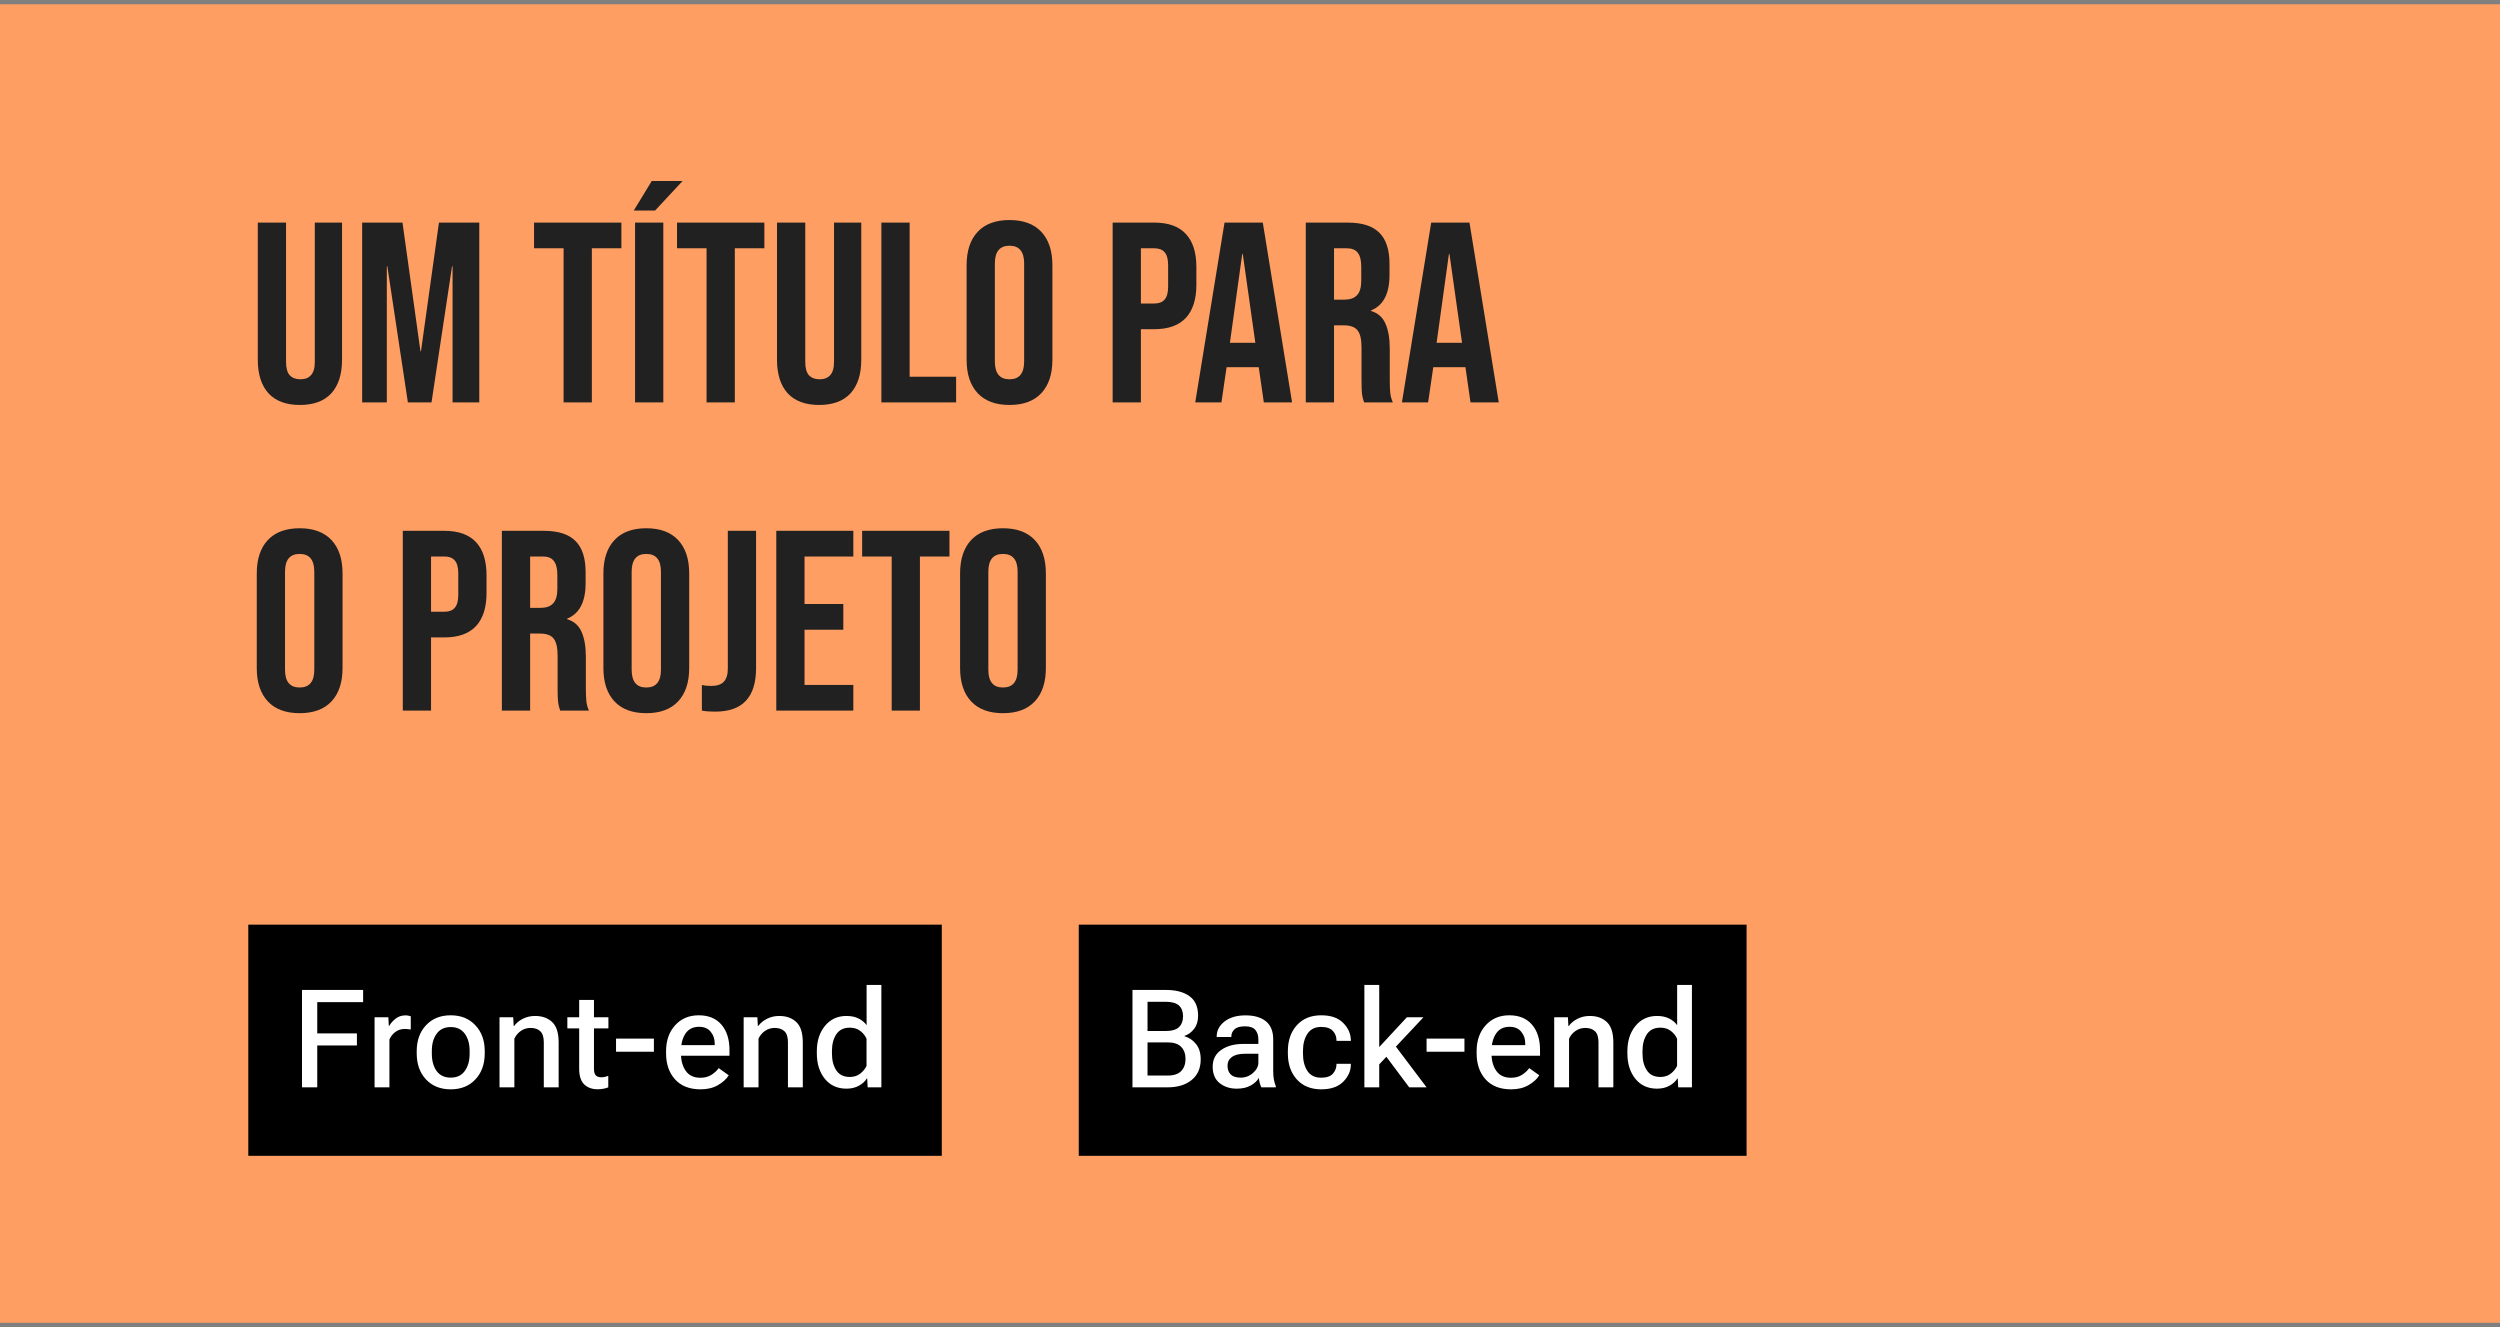<svg width="292" height="155" viewBox="0 0 292 155" fill="none" xmlns="http://www.w3.org/2000/svg">
<rect x="0" y="0" width="292" height="155" fill="#808080" stroke="none"/>
<rect width="292" height="154" transform="translate(0 0.5)" fill="#FE9E62"/>
<path d="M35.03 47.3C33.43 47.3 32.21 46.85 31.37 45.95C30.53 45.03 30.11 43.72 30.11 42.02V26H33.41V42.26C33.41 42.98 33.55 43.5 33.83 43.82C34.13 44.14 34.55 44.3 35.09 44.3C35.63 44.3 36.04 44.14 36.32 43.82C36.62 43.5 36.77 42.98 36.77 42.26V26H39.95V42.02C39.95 43.72 39.53 45.03 38.69 45.95C37.85 46.85 36.63 47.3 35.03 47.3ZM42.3 26H47.01L49.11 41.03H49.17L51.27 26H55.98V47H52.86V31.1H52.8L50.4 47H47.64L45.24 31.1H45.18V47H42.3V26ZM65.828 29H62.378V26H72.578V29H69.128V47H65.828V29ZM74.175 26H77.475V47H74.175V26ZM76.125 21.14H79.725L76.515 24.59H74.025L76.125 21.14ZM82.527 29H79.077V26H89.277V29H85.827V47H82.527V29ZM95.674 47.3C94.075 47.3 92.855 46.85 92.014 45.95C91.174 45.03 90.754 43.72 90.754 42.02V26H94.055V42.26C94.055 42.98 94.195 43.5 94.475 43.82C94.775 44.14 95.195 44.3 95.734 44.3C96.275 44.3 96.684 44.14 96.965 43.82C97.264 43.5 97.415 42.98 97.415 42.26V26H100.595V42.02C100.595 43.72 100.175 45.03 99.335 45.95C98.495 46.85 97.275 47.3 95.674 47.3ZM102.945 26H106.245V44H111.675V47H102.945V26ZM117.91 47.3C116.29 47.3 115.05 46.84 114.19 45.92C113.33 45 112.9 43.7 112.9 42.02V30.98C112.9 29.3 113.33 28 114.19 27.08C115.05 26.16 116.29 25.7 117.91 25.7C119.53 25.7 120.77 26.16 121.63 27.08C122.49 28 122.92 29.3 122.92 30.98V42.02C122.92 43.7 122.49 45 121.63 45.92C120.77 46.84 119.53 47.3 117.91 47.3ZM117.91 44.3C119.05 44.3 119.62 43.61 119.62 42.23V30.77C119.62 29.39 119.05 28.7 117.91 28.7C116.77 28.7 116.2 29.39 116.2 30.77V42.23C116.2 43.61 116.77 44.3 117.91 44.3ZM129.957 26H134.817C136.457 26 137.687 26.44 138.507 27.32C139.327 28.2 139.737 29.49 139.737 31.19V33.26C139.737 34.96 139.327 36.25 138.507 37.13C137.687 38.01 136.457 38.45 134.817 38.45H133.257V47H129.957V26ZM134.817 35.45C135.357 35.45 135.757 35.3 136.017 35C136.297 34.7 136.437 34.19 136.437 33.47V30.98C136.437 30.26 136.297 29.75 136.017 29.45C135.757 29.15 135.357 29 134.817 29H133.257V35.45H134.817ZM143.024 26H147.494L150.914 47H147.614L147.014 42.83V42.89H143.264L142.664 47H139.604L143.024 26ZM146.624 40.04L145.154 29.66H145.094L143.654 40.04H146.624ZM152.515 26H157.405C159.105 26 160.345 26.4 161.125 27.2C161.905 27.98 162.295 29.19 162.295 30.83V32.12C162.295 34.3 161.575 35.68 160.135 36.26V36.32C160.935 36.56 161.495 37.05 161.815 37.79C162.155 38.53 162.325 39.52 162.325 40.76V44.45C162.325 45.05 162.345 45.54 162.385 45.92C162.425 46.28 162.525 46.64 162.685 47H159.325C159.205 46.66 159.125 46.34 159.085 46.04C159.045 45.74 159.025 45.2 159.025 44.42V40.58C159.025 39.62 158.865 38.95 158.545 38.57C158.245 38.19 157.715 38 156.955 38H155.815V47H152.515V26ZM157.015 35C157.675 35 158.165 34.83 158.485 34.49C158.825 34.15 158.995 33.58 158.995 32.78V31.16C158.995 30.4 158.855 29.85 158.575 29.51C158.315 29.17 157.895 29 157.315 29H155.815V35H157.015ZM167.165 26H171.635L175.055 47H171.755L171.155 42.83V42.89H167.405L166.805 47H163.745L167.165 26ZM170.765 40.04L169.295 29.66H169.235L167.795 40.04H170.765ZM35 83.3C33.38 83.3 32.14 82.84 31.28 81.92C30.42 81 29.99 79.7 29.99 78.02V66.98C29.99 65.3 30.42 64 31.28 63.08C32.14 62.16 33.38 61.7 35 61.7C36.62 61.7 37.86 62.16 38.72 63.08C39.58 64 40.01 65.3 40.01 66.98V78.02C40.01 79.7 39.58 81 38.72 81.92C37.86 82.84 36.62 83.3 35 83.3ZM35 80.3C36.14 80.3 36.71 79.61 36.71 78.23V66.77C36.71 65.39 36.14 64.7 35 64.7C33.86 64.7 33.29 65.39 33.29 66.77V78.23C33.29 79.61 33.86 80.3 35 80.3ZM47.046 62H51.906C53.546 62 54.776 62.44 55.596 63.32C56.416 64.2 56.826 65.49 56.826 67.19V69.26C56.826 70.96 56.416 72.25 55.596 73.13C54.776 74.01 53.546 74.45 51.906 74.45H50.346V83H47.046V62ZM51.906 71.45C52.446 71.45 52.846 71.3 53.106 71C53.386 70.7 53.526 70.19 53.526 69.47V66.98C53.526 66.26 53.386 65.75 53.106 65.45C52.846 65.15 52.446 65 51.906 65H50.346V71.45H51.906ZM58.619 62H63.509C65.209 62 66.449 62.4 67.229 63.2C68.009 63.98 68.399 65.19 68.399 66.83V68.12C68.399 70.3 67.679 71.68 66.239 72.26V72.32C67.039 72.56 67.599 73.05 67.919 73.79C68.259 74.53 68.429 75.52 68.429 76.76V80.45C68.429 81.05 68.449 81.54 68.489 81.92C68.529 82.28 68.629 82.64 68.789 83H65.429C65.309 82.66 65.229 82.34 65.189 82.04C65.149 81.74 65.129 81.2 65.129 80.42V76.58C65.129 75.62 64.969 74.95 64.649 74.57C64.349 74.19 63.819 74 63.059 74H61.919V83H58.619V62ZM63.119 71C63.779 71 64.269 70.83 64.589 70.49C64.929 70.15 65.099 69.58 65.099 68.78V67.16C65.099 66.4 64.959 65.85 64.679 65.51C64.419 65.17 63.999 65 63.419 65H61.919V71H63.119ZM75.488 83.3C73.868 83.3 72.628 82.84 71.768 81.92C70.908 81 70.478 79.7 70.478 78.02V66.98C70.478 65.3 70.908 64 71.768 63.08C72.628 62.16 73.868 61.7 75.488 61.7C77.108 61.7 78.348 62.16 79.208 63.08C80.068 64 80.498 65.3 80.498 66.98V78.02C80.498 79.7 80.068 81 79.208 81.92C78.348 82.84 77.108 83.3 75.488 83.3ZM75.488 80.3C76.628 80.3 77.198 79.61 77.198 78.23V66.77C77.198 65.39 76.628 64.7 75.488 64.7C74.348 64.7 73.778 65.39 73.778 66.77V78.23C73.778 79.61 74.348 80.3 75.488 80.3ZM83.51 83.12C82.91 83.12 82.4 83.08 81.98 83V80C82.3 80.08 82.66 80.12 83.06 80.12C83.72 80.12 84.21 79.96 84.53 79.64C84.85 79.3 85.01 78.79 85.01 78.11V62H88.31V78.02C88.31 79.74 87.91 81.02 87.11 81.86C86.33 82.7 85.13 83.12 83.51 83.12ZM90.669 62H99.669V65H93.969V70.55H98.499V73.55H93.969V80H99.669V83H90.669V62ZM104.148 65H100.698V62H110.898V65H107.448V83H104.148V65ZM117.148 83.3C115.528 83.3 114.288 82.84 113.428 81.92C112.568 81 112.138 79.7 112.138 78.02V66.98C112.138 65.3 112.568 64 113.428 63.08C114.288 62.16 115.528 61.7 117.148 61.7C118.768 61.7 120.008 62.16 120.868 63.08C121.728 64 122.158 65.3 122.158 66.98V78.02C122.158 79.7 121.728 81 120.868 81.92C120.008 82.84 118.768 83.3 117.148 83.3ZM117.148 80.3C118.288 80.3 118.858 79.61 118.858 78.23V66.77C118.858 65.39 118.288 64.7 117.148 64.7C116.008 64.7 115.438 65.39 115.438 66.77V78.23C115.438 79.61 116.008 80.3 117.148 80.3Z" fill="#212121"/>
<rect width="81" height="27" transform="translate(29 108)" fill="black"/>
<path d="M35.273 127V115.625H42.414V117.047H37.055V120.703H41.688V122.109H37.055V127H35.273ZM43.75 127V118.82H45.359L45.414 119.828H45.453C45.651 119.495 45.911 119.206 46.234 118.961C46.557 118.716 46.935 118.594 47.367 118.594C47.482 118.594 47.599 118.607 47.719 118.633C47.839 118.659 47.925 118.682 47.977 118.703V120.25C47.878 120.229 47.771 120.214 47.656 120.203C47.547 120.188 47.425 120.18 47.289 120.18C46.862 120.18 46.492 120.297 46.18 120.531C45.867 120.766 45.635 121.06 45.484 121.414V127H43.75ZM48.672 123.031V122.781C48.672 121.531 49.034 120.521 49.758 119.75C50.482 118.974 51.443 118.586 52.641 118.586C53.839 118.586 54.8 118.974 55.523 119.75C56.253 120.521 56.617 121.531 56.617 122.781V123.031C56.617 124.286 56.253 125.302 55.523 126.078C54.8 126.849 53.839 127.234 52.641 127.234C51.443 127.234 50.482 126.849 49.758 126.078C49.034 125.302 48.672 124.286 48.672 123.031ZM50.438 122.742V123.078C50.438 123.896 50.622 124.565 50.992 125.086C51.367 125.607 51.917 125.867 52.641 125.867C53.365 125.867 53.914 125.607 54.289 125.086C54.664 124.565 54.852 123.896 54.852 123.078V122.742C54.852 121.924 54.664 121.258 54.289 120.742C53.914 120.221 53.365 119.961 52.641 119.961C51.922 119.961 51.375 120.221 51 120.742C50.625 121.258 50.438 121.924 50.438 122.742ZM58.344 127V118.82H59.945L60 119.836H60.047C60.312 119.477 60.659 119.193 61.086 118.984C61.513 118.771 61.984 118.664 62.5 118.664C63.328 118.664 63.992 118.901 64.492 119.375C64.997 119.844 65.25 120.641 65.25 121.766V127H63.516V121.742C63.516 121.138 63.38 120.708 63.109 120.453C62.844 120.193 62.464 120.062 61.969 120.062C61.552 120.062 61.177 120.177 60.844 120.406C60.51 120.635 60.255 120.938 60.078 121.312V127H58.344ZM66.266 120.117V118.82H71.062V120.117H66.266ZM67.648 124.836V119.547V119.32V116.789H69.375V124.805C69.375 125.185 69.445 125.451 69.586 125.602C69.732 125.753 69.951 125.828 70.242 125.828C70.383 125.828 70.518 125.812 70.648 125.781C70.784 125.75 70.917 125.711 71.047 125.664V127C70.917 127.057 70.742 127.109 70.523 127.156C70.305 127.203 70.065 127.227 69.805 127.227C69.154 127.227 68.63 127.036 68.234 126.656C67.844 126.271 67.648 125.664 67.648 124.836ZM71.953 122.844V121.305H76.375V122.844H71.953ZM77.797 123.031V122.781C77.797 121.542 78.148 120.534 78.852 119.758C79.555 118.977 80.477 118.586 81.617 118.586C82.758 118.586 83.641 118.951 84.266 119.68C84.891 120.404 85.203 121.393 85.203 122.648V123.312H78.898V122.07H83.477V121.891C83.482 121.349 83.326 120.888 83.008 120.508C82.695 120.122 82.242 119.93 81.648 119.93C80.945 119.93 80.417 120.195 80.062 120.727C79.713 121.258 79.539 121.93 79.539 122.742V123.07C79.539 123.883 79.727 124.555 80.102 125.086C80.477 125.617 81.047 125.883 81.812 125.883C82.307 125.883 82.732 125.771 83.086 125.547C83.44 125.323 83.727 125.06 83.945 124.758L85.117 125.594C84.857 126.021 84.443 126.401 83.875 126.734C83.312 127.068 82.63 127.234 81.828 127.234C80.542 127.234 79.547 126.846 78.844 126.07C78.146 125.289 77.797 124.276 77.797 123.031ZM86.859 127V118.82H88.461L88.516 119.836H88.562C88.828 119.477 89.174 119.193 89.602 118.984C90.029 118.771 90.5 118.664 91.016 118.664C91.844 118.664 92.508 118.901 93.008 119.375C93.513 119.844 93.766 120.641 93.766 121.766V127H92.031V121.742C92.031 121.138 91.896 120.708 91.625 120.453C91.359 120.193 90.979 120.062 90.484 120.062C90.068 120.062 89.693 120.177 89.359 120.406C89.026 120.635 88.771 120.938 88.594 121.312V127H86.859ZM95.406 123.039V122.789C95.406 121.586 95.721 120.599 96.352 119.828C96.987 119.052 97.826 118.664 98.867 118.664C99.419 118.664 99.891 118.763 100.281 118.961C100.677 119.159 100.99 119.419 101.219 119.742V115.039H102.945V127H101.344L101.289 125.969H101.242C101.044 126.302 100.737 126.583 100.32 126.812C99.904 127.042 99.419 127.156 98.867 127.156C97.805 127.156 96.961 126.771 96.336 126C95.716 125.224 95.406 124.237 95.406 123.039ZM97.172 123.07C97.172 123.852 97.341 124.5 97.68 125.016C98.018 125.531 98.544 125.789 99.258 125.789C99.737 125.789 100.143 125.659 100.477 125.398C100.815 125.133 101.06 124.831 101.211 124.492V121.328C101.065 120.984 100.826 120.682 100.492 120.422C100.159 120.161 99.747 120.031 99.258 120.031C98.549 120.031 98.023 120.289 97.68 120.805C97.341 121.32 97.172 121.969 97.172 122.75V123.07Z" fill="white"/>
<rect width="78" height="27" transform="translate(126 108)" fill="black"/>
<path d="M132.273 127V115.625H136.164C137.341 115.625 138.263 115.867 138.93 116.352C139.602 116.836 139.938 117.596 139.938 118.633C139.938 119.258 139.784 119.768 139.477 120.164C139.174 120.56 138.797 120.839 138.344 121V121.031C138.896 121.193 139.349 121.5 139.703 121.953C140.062 122.401 140.242 122.992 140.242 123.727C140.242 124.763 139.891 125.568 139.188 126.141C138.484 126.714 137.555 127 136.398 127H132.273ZM134.031 125.625H136.367C137.091 125.625 137.622 125.451 137.961 125.102C138.299 124.747 138.469 124.273 138.469 123.68C138.469 123.091 138.299 122.622 137.961 122.273C137.622 121.924 137.091 121.75 136.367 121.75H134.031V125.625ZM134.031 120.422H136.141C136.865 120.422 137.385 120.271 137.703 119.969C138.021 119.661 138.18 119.237 138.18 118.695C138.18 118.154 138.021 117.737 137.703 117.445C137.385 117.154 136.865 117.008 136.141 117.008H134.031V120.422ZM141.641 124.594C141.641 123.74 141.977 123.083 142.648 122.625C143.32 122.161 144.174 121.93 145.211 121.93H146.977V121.391C146.977 120.943 146.859 120.578 146.625 120.297C146.396 120.016 145.992 119.875 145.414 119.875C144.841 119.875 144.432 119.992 144.188 120.227C143.943 120.461 143.82 120.737 143.82 121.055V121.125H142.109V121.047C142.109 120.37 142.414 119.792 143.023 119.312C143.638 118.833 144.456 118.594 145.477 118.594C146.497 118.594 147.292 118.826 147.859 119.289C148.427 119.753 148.711 120.456 148.711 121.398V125.141C148.711 125.474 148.737 125.792 148.789 126.094C148.846 126.391 148.922 126.651 149.016 126.875V127H147.328C147.26 126.875 147.198 126.711 147.141 126.508C147.089 126.299 147.052 126.096 147.031 125.898C146.854 126.227 146.547 126.518 146.109 126.773C145.672 127.029 145.117 127.156 144.445 127.156C143.659 127.156 142.995 126.94 142.453 126.508C141.911 126.07 141.641 125.432 141.641 124.594ZM143.375 124.477C143.375 124.909 143.5 125.25 143.75 125.5C144 125.745 144.388 125.867 144.914 125.867C145.461 125.867 145.94 125.685 146.352 125.32C146.768 124.956 146.977 124.555 146.977 124.117V123.078H145.43C144.747 123.078 144.234 123.203 143.891 123.453C143.547 123.698 143.375 124.039 143.375 124.477ZM150.422 123.031V122.781C150.422 121.531 150.771 120.521 151.469 119.75C152.167 118.974 153.117 118.586 154.32 118.586C155.44 118.586 156.292 118.88 156.875 119.469C157.464 120.057 157.766 120.732 157.781 121.492V121.57H156.102V121.508C156.102 121.081 155.958 120.714 155.672 120.406C155.385 120.099 154.932 119.945 154.312 119.945C153.594 119.945 153.06 120.211 152.711 120.742C152.362 121.268 152.188 121.935 152.188 122.742V123.078C152.188 123.885 152.359 124.555 152.703 125.086C153.052 125.612 153.589 125.875 154.312 125.875C154.948 125.875 155.404 125.719 155.68 125.406C155.961 125.089 156.102 124.721 156.102 124.305V124.25H157.781V124.312C157.781 125.073 157.484 125.75 156.891 126.344C156.302 126.938 155.445 127.234 154.32 127.234C153.122 127.234 152.172 126.849 151.469 126.078C150.771 125.302 150.422 124.286 150.422 123.031ZM159.359 127V115.039H161.094V122.297L164.32 118.82H166.258L161.094 124.32V127H159.359ZM164.594 127L161.531 122.898L162.625 121.695L166.625 127H164.594ZM166.625 122.844V121.305H171.047V122.844H166.625ZM172.469 123.031V122.781C172.469 121.542 172.82 120.534 173.523 119.758C174.227 118.977 175.148 118.586 176.289 118.586C177.43 118.586 178.312 118.951 178.938 119.68C179.562 120.404 179.875 121.393 179.875 122.648V123.312H173.57V122.07H178.148V121.891C178.154 121.349 177.997 120.888 177.68 120.508C177.367 120.122 176.914 119.93 176.32 119.93C175.617 119.93 175.089 120.195 174.734 120.727C174.385 121.258 174.211 121.93 174.211 122.742V123.07C174.211 123.883 174.398 124.555 174.773 125.086C175.148 125.617 175.719 125.883 176.484 125.883C176.979 125.883 177.404 125.771 177.758 125.547C178.112 125.323 178.398 125.06 178.617 124.758L179.789 125.594C179.529 126.021 179.115 126.401 178.547 126.734C177.984 127.068 177.302 127.234 176.5 127.234C175.214 127.234 174.219 126.846 173.516 126.07C172.818 125.289 172.469 124.276 172.469 123.031ZM181.531 127V118.82H183.133L183.188 119.836H183.234C183.5 119.477 183.846 119.193 184.273 118.984C184.701 118.771 185.172 118.664 185.688 118.664C186.516 118.664 187.18 118.901 187.68 119.375C188.185 119.844 188.438 120.641 188.438 121.766V127H186.703V121.742C186.703 121.138 186.568 120.708 186.297 120.453C186.031 120.193 185.651 120.062 185.156 120.062C184.74 120.062 184.365 120.177 184.031 120.406C183.698 120.635 183.443 120.938 183.266 121.312V127H181.531ZM190.078 123.039V122.789C190.078 121.586 190.393 120.599 191.023 119.828C191.659 119.052 192.497 118.664 193.539 118.664C194.091 118.664 194.562 118.763 194.953 118.961C195.349 119.159 195.661 119.419 195.891 119.742V115.039H197.617V127H196.016L195.961 125.969H195.914C195.716 126.302 195.409 126.583 194.992 126.812C194.576 127.042 194.091 127.156 193.539 127.156C192.477 127.156 191.633 126.771 191.008 126C190.388 125.224 190.078 124.237 190.078 123.039ZM191.844 123.07C191.844 123.852 192.013 124.5 192.352 125.016C192.69 125.531 193.216 125.789 193.93 125.789C194.409 125.789 194.815 125.659 195.148 125.398C195.487 125.133 195.732 124.831 195.883 124.492V121.328C195.737 120.984 195.497 120.682 195.164 120.422C194.831 120.161 194.419 120.031 193.93 120.031C193.221 120.031 192.695 120.289 192.352 120.805C192.013 121.32 191.844 121.969 191.844 122.75V123.07Z" fill="white"/>
</svg>

